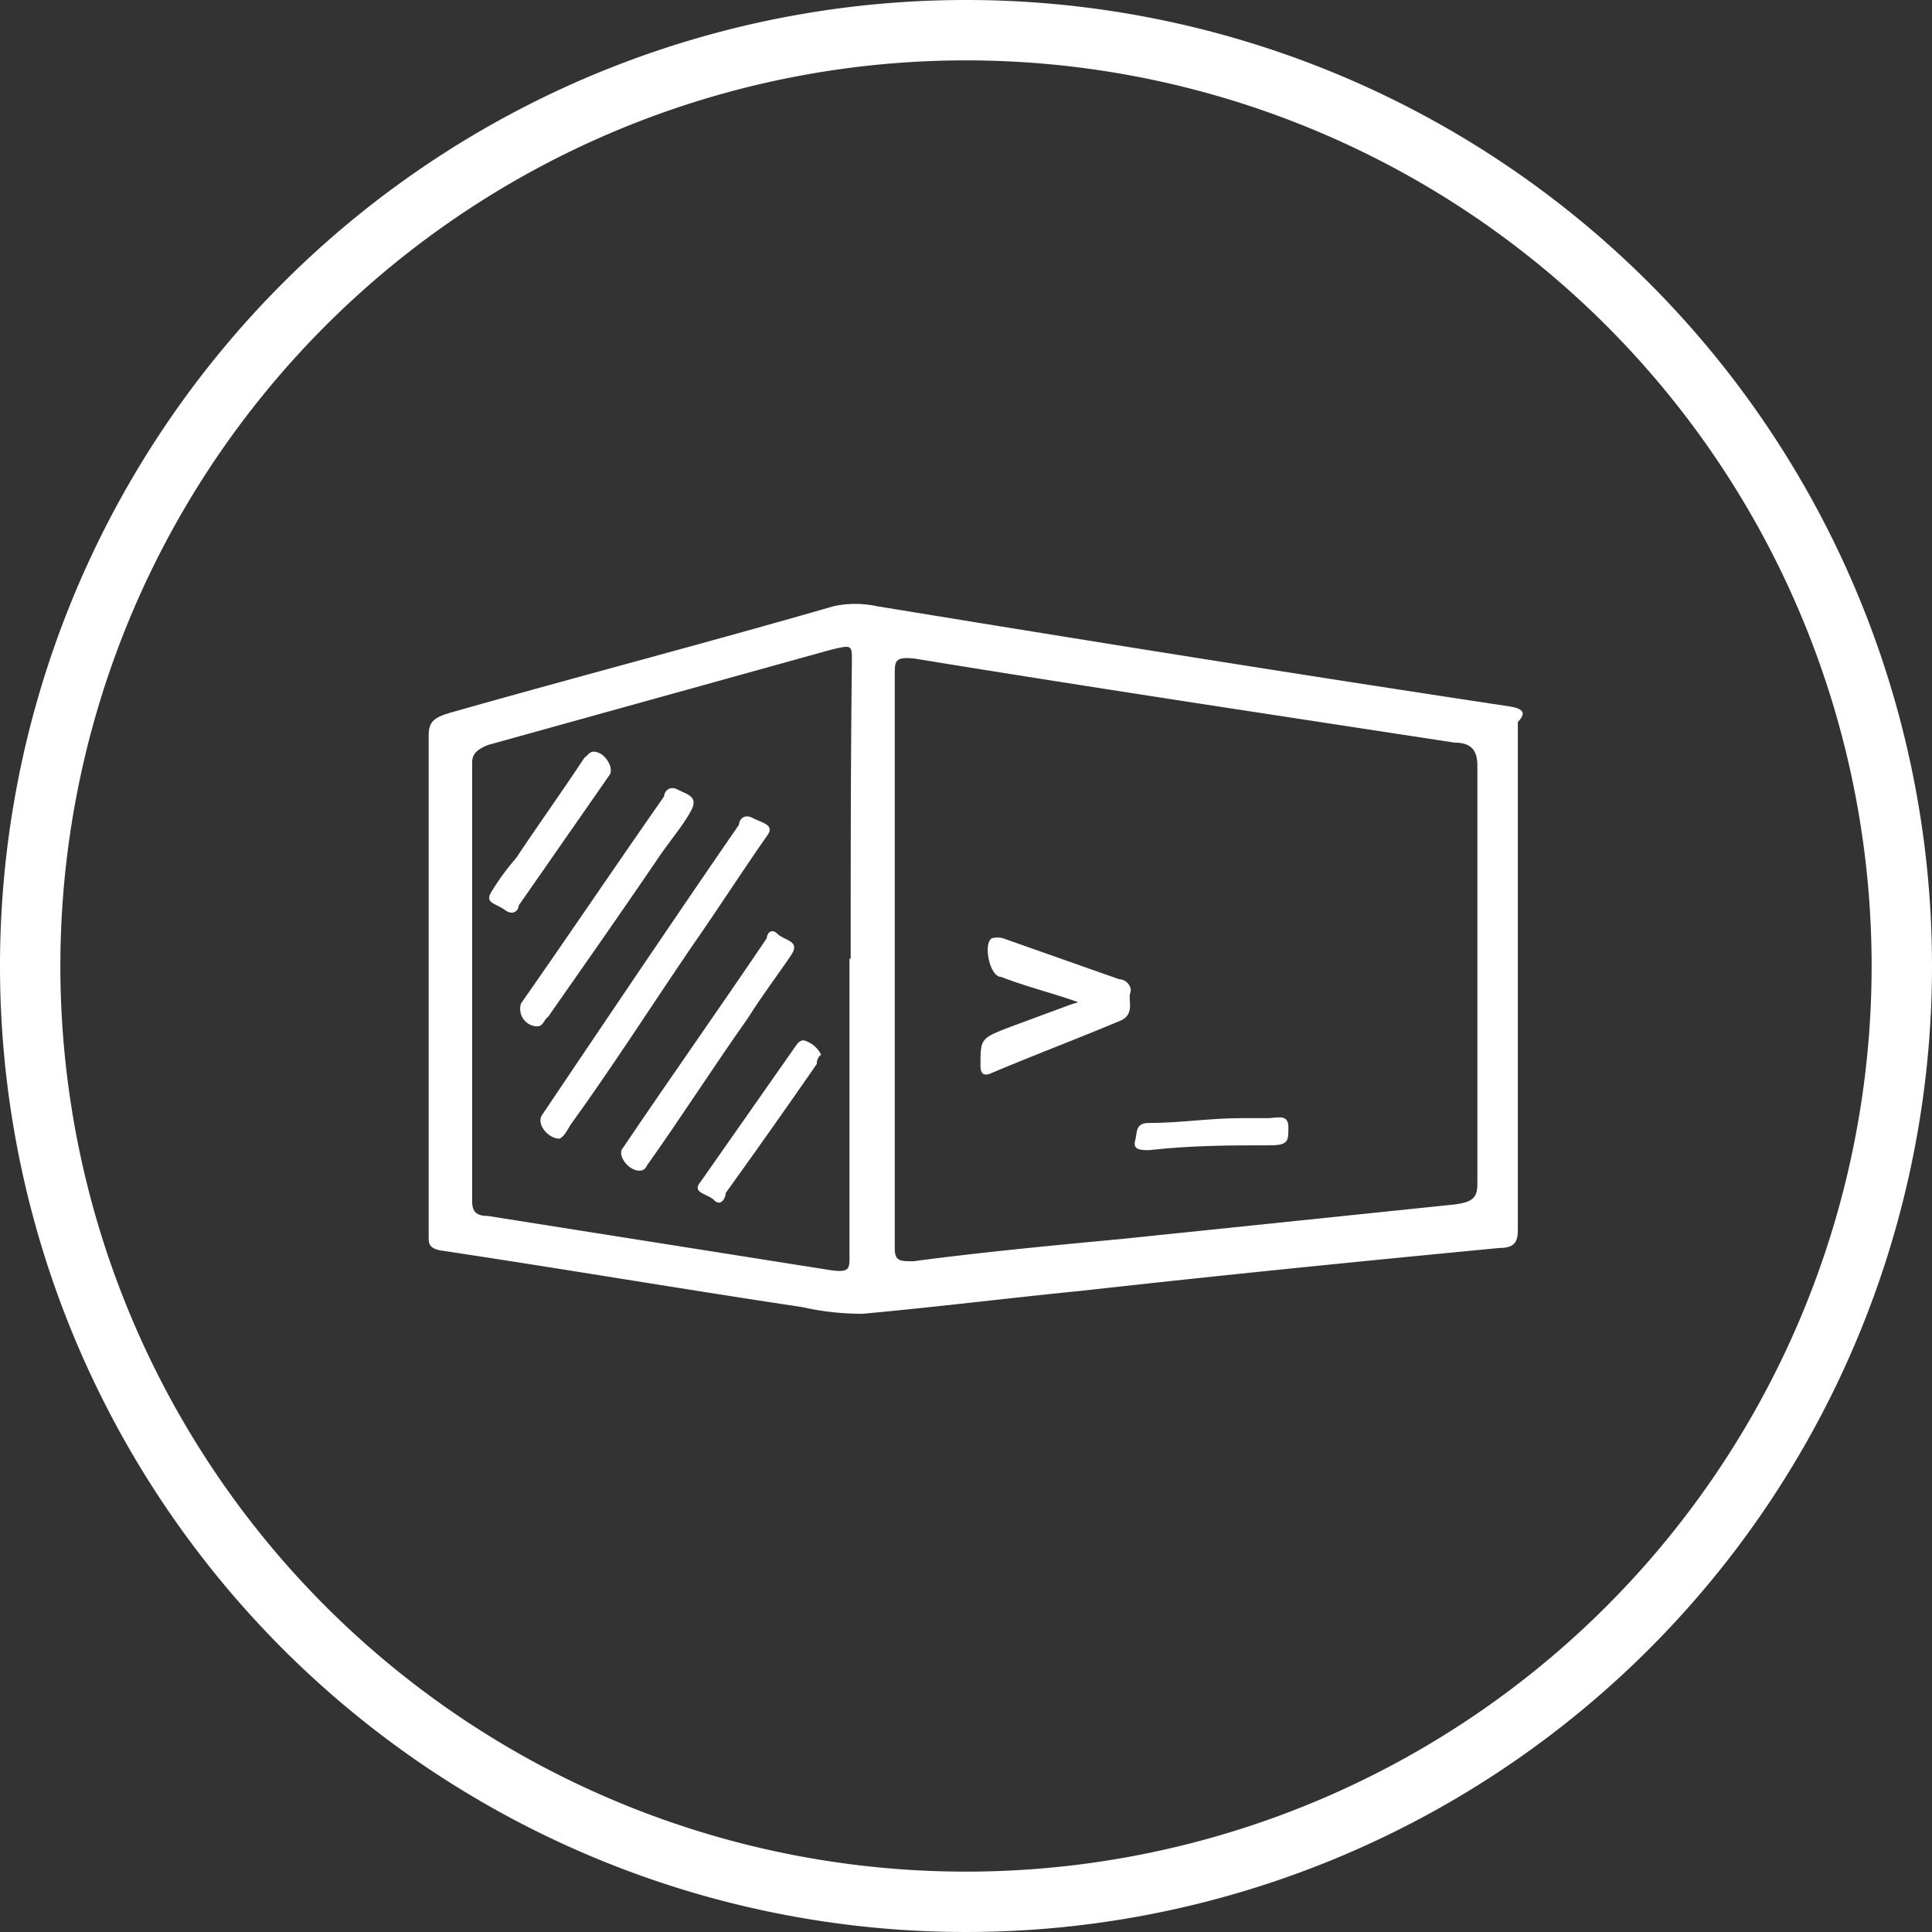 <svg id="图层_1" data-name="图层 1" xmlns="http://www.w3.org/2000/svg" viewBox="0 0 32 32"><rect x="0" y="0" width="32" height="32" fill="#333333" stroke="none"/><defs><style>.cls-1{fill:#fff;}</style></defs><title>未标题-1</title><path class="cls-1" d="M540,524a16,16,0,1,0,16,16A16,16,0,0,0,540,524Zm0,31a15,15,0,1,1,15-15A15,15,0,0,1,540,555Z" transform="translate(-524 -524)"/><path class="cls-1" d="M549,535.7c-3.51-.53-7-1.09-10.48-1.66a1.7,1.7,0,0,0-.71,0c-2.11.61-4.26,1.17-6.37,1.77-.26.08-.34.15-.34.38v8.29c0,.11,0,.19.19.23,2,.3,4,.64,6,.94a4.45,4.45,0,0,0,1,.11c1.21-.11,2.41-.26,3.62-.38,2.33-.26,4.63-.49,6.93-.71.26,0,.3-.12.3-.3v-4.19c0-1.39,0-2.78,0-4.22C549.28,535.81,549.24,535.74,549,535.7Zm-10.93,4.18v4.94c0,.19,0,.26-.3.22l-5.69-.9c-.23,0-.26-.11-.26-.26v-7.24c0-.15.07-.22.26-.3l5.69-1.58c.34-.08.34-.08.34.19C538.09,536.61,538.09,538.23,538.09,539.88Zm10.4,3.73c0,.23-.08.3-.38.34l-5.5.57c-1.17.11-2.33.22-3.46.37-.23,0-.31,0-.31-.22v-9.5c0-.22,0-.3.34-.26,3,.49,6,.94,8.93,1.39.27,0,.38.12.38.38Z" transform="translate(-524 -524)"/><path class="cls-1" d="M541.86,540.6c-.42-.15-.87-.26-1.28-.42-.19,0-.3-.56-.15-.64a.36.36,0,0,1,.18,0l1.93.68c.11,0,.22.12.18.23s.08.34-.15.45c-.71.3-1.43.57-2.14.87-.15.07-.19,0-.19-.12,0-.45,0-.45.49-.64l1-.37Z" transform="translate(-524 -524)"/><path class="cls-1" d="M544.57,542.52H545c.15,0,.34-.08.34.15s0,.3-.31.3c-.64,0-1.28,0-2,.08-.12,0-.27,0-.23-.15s0-.3.23-.3c.52,0,1-.08,1.54-.08Z" transform="translate(-524 -524)"/><path class="cls-1" d="M533.27,542.86c-.19,0-.38-.23-.3-.38,1.09-1.62,2.18-3.24,3.27-4.82,0-.08.08-.19.23-.11s.38.11.23.3c-.42.6-.83,1.24-1.25,1.84-.68,1-1.32,2-2,2.94C533.38,542.75,533.34,542.82,533.27,542.86Z" transform="translate(-524 -524)"/><path class="cls-1" d="M534.59,543.39c-.19,0-.38-.27-.27-.38.79-1.17,1.59-2.3,2.38-3.47,0-.07.07-.18.18-.07s.38.11.23.34-.49.68-.72,1.05c-.56.79-1.09,1.62-1.65,2.41C534.7,543.31,534.7,543.39,534.59,543.39Z" transform="translate(-524 -524)"/><path class="cls-1" d="M532.89,541a.29.29,0,0,1-.26-.38c.79-1.13,1.58-2.3,2.37-3.43,0-.07.08-.19.23-.11s.34.11.22.34-.34.49-.52.75c-.61.9-1.25,1.81-1.85,2.67C533,540.9,533,541,532.89,541Z" transform="translate(-524 -524)"/><path class="cls-1" d="M533.83,536.45c.19,0,.34.27.27.38L532.59,539c0,.07-.08.18-.23.07s-.34-.11-.22-.3a4.21,4.21,0,0,1,.41-.56c.38-.57.76-1.1,1.13-1.66C533.72,536.53,533.76,536.45,533.83,536.45Z" transform="translate(-524 -524)"/><path class="cls-1" d="M537.6,541.47a.17.17,0,0,0-.07.15c-.49.71-1,1.43-1.51,2.14,0,.08-.08.23-.19.12s-.38-.12-.23-.3l1.59-2.27s.07-.11.15-.07A.45.45,0,0,1,537.6,541.47Z" transform="translate(-524 -524)"/></svg>